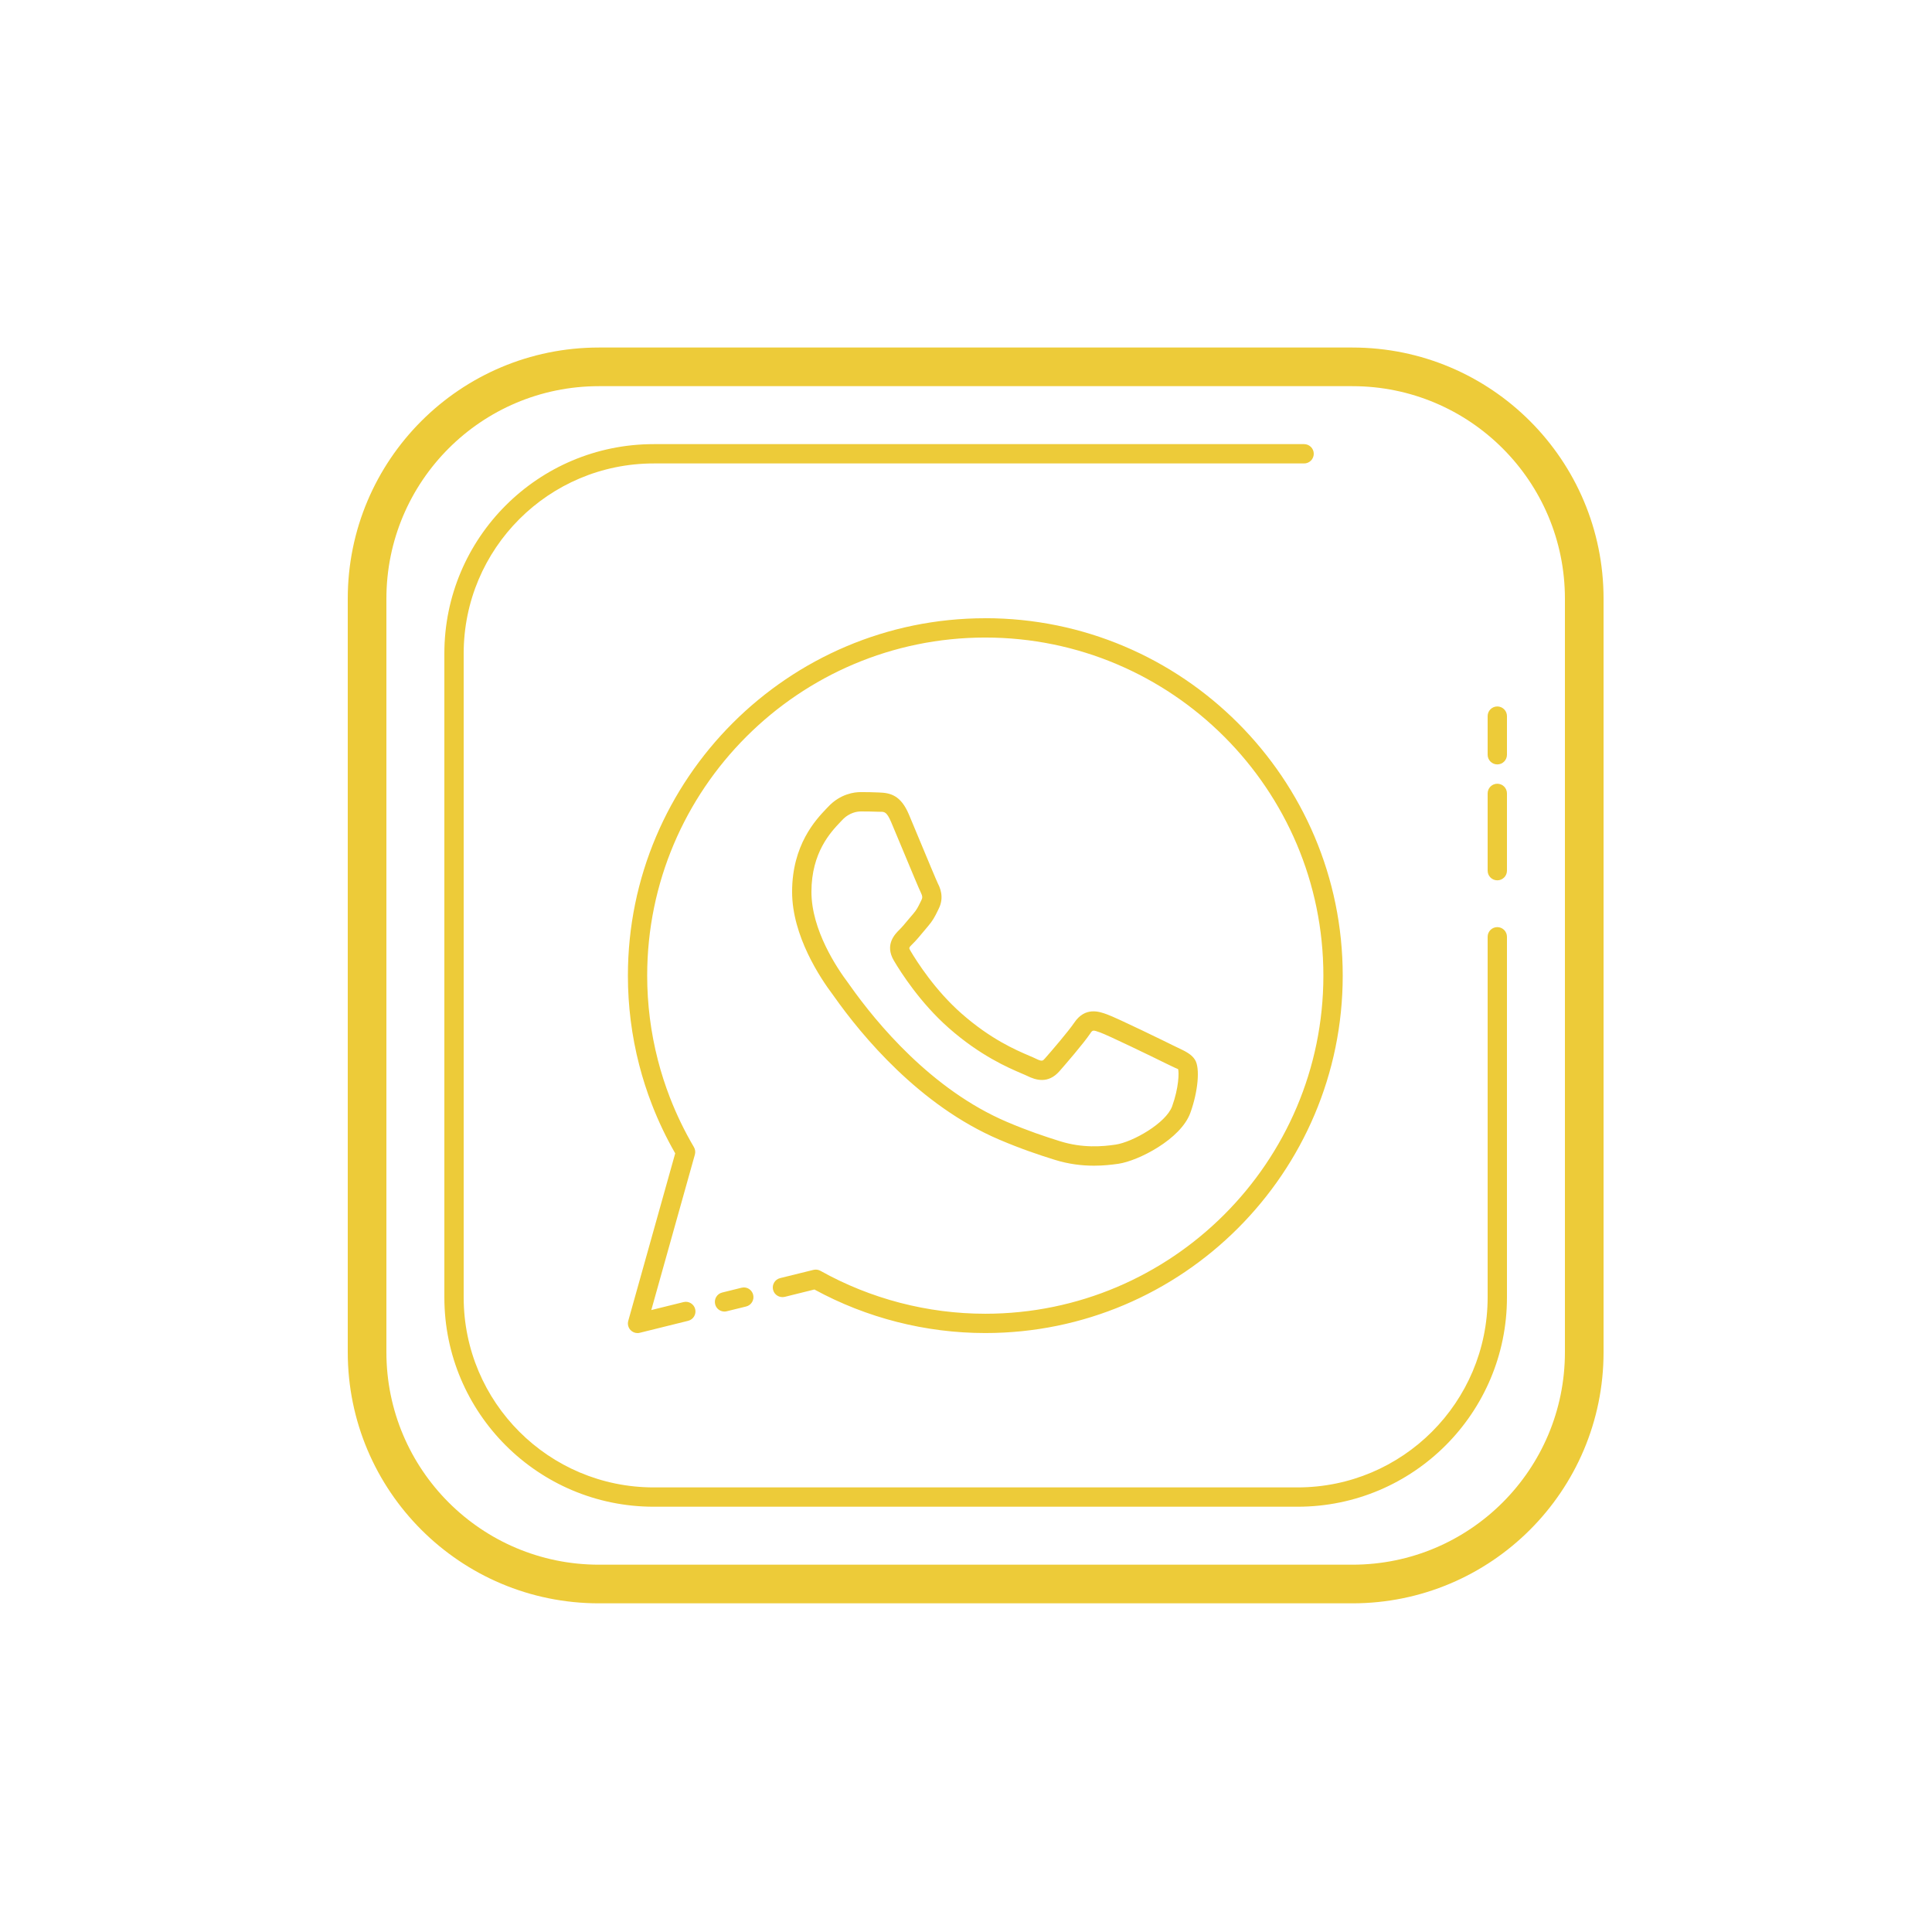 <svg xmlns="http://www.w3.org/2000/svg" xmlns:xlink="http://www.w3.org/1999/xlink" viewBox="0,0,256,256" width="400px" height="400px"><g fill="#edcb39" fill-rule="nonzero" stroke="none" stroke-width="1" stroke-linecap="butt" stroke-linejoin="miter" stroke-miterlimit="10" stroke-dasharray="" stroke-dashoffset="0" font-family="none" font-weight="none" font-size="none" text-anchor="none" style="mix-blend-mode: normal"><g transform="scale(2.56,2.56)"><path d="M31,17.988c-7.18,0 -13,5.82 -13,13v39c0,7.18 5.82,13 13,13h39c7.179,0 13,-5.82 13,-13v-39c0,-7.18 -5.82,-13 -13,-13zM31,19.988h39c6.075,0 11,4.925 11,11v39c0,6.075 -4.925,11 -11,11h-39c-6.075,0 -11,-4.925 -11,-11v-39c0,-6.075 4.924,-11 11,-11zM33.838,22.988c-5.985,0 -10.838,4.851 -10.838,10.836v33.326c0,5.985 4.853,10.838 10.838,10.838h33.324c5.985,0 10.838,-4.852 10.838,-10.838v-18.662c0,-0.276 -0.224,-0.5 -0.5,-0.5c-0.276,0 -0.5,0.224 -0.5,0.5v18.662c0,5.433 -4.405,9.838 -9.838,9.838h-33.324c-5.433,0 -9.838,-4.405 -9.838,-9.838v-33.326c0,-5.433 4.405,-9.836 9.838,-9.836h33.662c0.276,0 0.5,-0.224 0.5,-0.5c0,-0.276 -0.224,-0.5 -0.5,-0.5zM51,32c-10.201,0 -18.5,8.299 -18.5,18.5c0,1.563 0.197,3.12 0.586,4.625c0.178,0.691 0.4,1.383 0.662,2.057c0.334,0.862 0.736,1.705 1.201,2.514l-2.43,8.67c-0.048,0.17 -0.002,0.355 0.121,0.482c0.095,0.098 0.225,0.152 0.359,0.152c0.04,0 0.079,-0.006 0.119,-0.016l2.5,-0.619c0.268,-0.066 0.431,-0.337 0.365,-0.604c-0.066,-0.267 -0.336,-0.432 -0.604,-0.365l-1.668,0.412l2.256,-8.047c0.037,-0.131 0.018,-0.272 -0.051,-0.389c-0.482,-0.818 -0.897,-1.678 -1.238,-2.555c-0.247,-0.637 -0.457,-1.29 -0.625,-1.943c-0.367,-1.424 -0.555,-2.896 -0.555,-4.375c0,-9.649 7.851,-17.5 17.5,-17.5c9.649,0 17.5,7.851 17.5,17.5c0,9.649 -7.851,17.5 -17.5,17.5c-2.984,0 -5.935,-0.769 -8.531,-2.221c-0.111,-0.062 -0.237,-0.079 -0.363,-0.049l-1.725,0.426c-0.267,0.066 -0.431,0.336 -0.365,0.605c0.066,0.266 0.332,0.427 0.604,0.365l1.535,-0.381c2.703,1.475 5.758,2.254 8.846,2.254c10.201,0 18.5,-8.299 18.5,-18.5c0,-10.201 -8.299,-18.5 -18.5,-18.5zM77.5,36.566c-0.276,0 -0.5,0.224 -0.5,0.5v2c0,0.276 0.224,0.5 0.5,0.5c0.276,0 0.5,-0.223 0.5,-0.5v-2c0,-0.276 -0.224,-0.5 -0.5,-0.5zM77.5,40.566c-0.276,0 -0.5,0.224 -0.5,0.5v4c0,0.276 0.224,0.5 0.5,0.5c0.276,0 0.5,-0.223 0.5,-0.5v-4c0,-0.276 -0.224,-0.5 -0.5,-0.5zM44.535,41c-0.29,0 -1.036,0.076 -1.678,0.768l-0.092,0.096c-0.529,0.556 -1.766,1.857 -1.766,4.297c0,2.285 1.469,4.48 2.111,5.33l0.078,0.109c1.417,2.003 4.409,5.627 8.529,7.385c1.143,0.486 2.046,0.787 2.852,1.039c0.752,0.237 1.452,0.312 2.057,0.312c0.49,0 0.92,-0.05 1.268,-0.1c1.031,-0.153 3.225,-1.27 3.719,-2.637c0.399,-1.106 0.507,-2.31 0.244,-2.738c-0.177,-0.291 -0.491,-0.441 -0.887,-0.629l-0.264,-0.127c-0.28,-0.14 -2.893,-1.419 -3.414,-1.604c-0.395,-0.143 -1.125,-0.404 -1.691,0.436c-0.292,0.432 -1.15,1.436 -1.52,1.854c-0.109,0.122 -0.145,0.164 -0.469,0.004c-0.087,-0.043 -0.206,-0.094 -0.352,-0.156c-0.694,-0.298 -1.986,-0.852 -3.496,-2.182c-1.358,-1.196 -2.298,-2.667 -2.639,-3.244c-0.092,-0.156 -0.092,-0.157 0.137,-0.383c0.157,-0.153 0.337,-0.368 0.516,-0.584l0.248,-0.295c0.254,-0.292 0.367,-0.518 0.498,-0.783l0.064,-0.133c0.308,-0.611 0.044,-1.131 -0.041,-1.299c-0.072,-0.146 -0.578,-1.361 -0.947,-2.248l-0.555,-1.33c-0.425,-1.007 -0.969,-1.118 -1.545,-1.139c-0.294,-0.015 -0.631,-0.02 -0.967,-0.02zM44.535,42c0.32,0 0.638,0.004 0.916,0.016l0.139,0.002c0.18,0.003 0.309,-0.003 0.533,0.527l0.555,1.326c0.537,1.289 0.894,2.146 0.977,2.312c0.103,0.203 0.093,0.296 0.041,0.4l-0.068,0.139c-0.116,0.234 -0.186,0.376 -0.354,0.57l-0.264,0.311c-0.156,0.189 -0.313,0.377 -0.449,0.512c-0.234,0.232 -0.783,0.774 -0.295,1.604c0.365,0.619 1.373,2.195 2.838,3.486c1.63,1.437 3.072,2.055 3.764,2.352c0.125,0.054 0.229,0.096 0.303,0.133c0.436,0.215 1.077,0.421 1.66,-0.238c0.305,-0.346 1.254,-1.445 1.598,-1.955c0.127,-0.189 0.13,-0.196 0.525,-0.053c0.389,0.138 2.661,1.236 3.311,1.559l0.275,0.133c0.185,0.089 0.418,0.2 0.439,0.201c0.052,0.171 0.038,0.966 -0.309,1.924c-0.316,0.874 -2.047,1.855 -2.926,1.984c-0.678,0.101 -1.713,0.19 -2.877,-0.176c-0.781,-0.244 -1.656,-0.534 -2.758,-1.004c-3.893,-1.661 -6.748,-5.124 -8.104,-7.041l-0.107,-0.15c-0.57,-0.757 -1.898,-2.731 -1.898,-4.713c0,-2.041 1.007,-3.098 1.49,-3.607l0.1,-0.105c0.386,-0.416 0.821,-0.447 0.945,-0.447zM38.58,66.643c-0.064,-0.01 -0.131,-0.007 -0.199,0.01l-1,0.248c-0.268,0.065 -0.431,0.336 -0.365,0.604c0.055,0.229 0.258,0.381 0.484,0.381c0.039,0 0.079,-0.006 0.119,-0.016l1,-0.246c0.268,-0.066 0.431,-0.337 0.365,-0.605c-0.05,-0.2 -0.212,-0.345 -0.404,-0.375z"></path></g></g></svg>